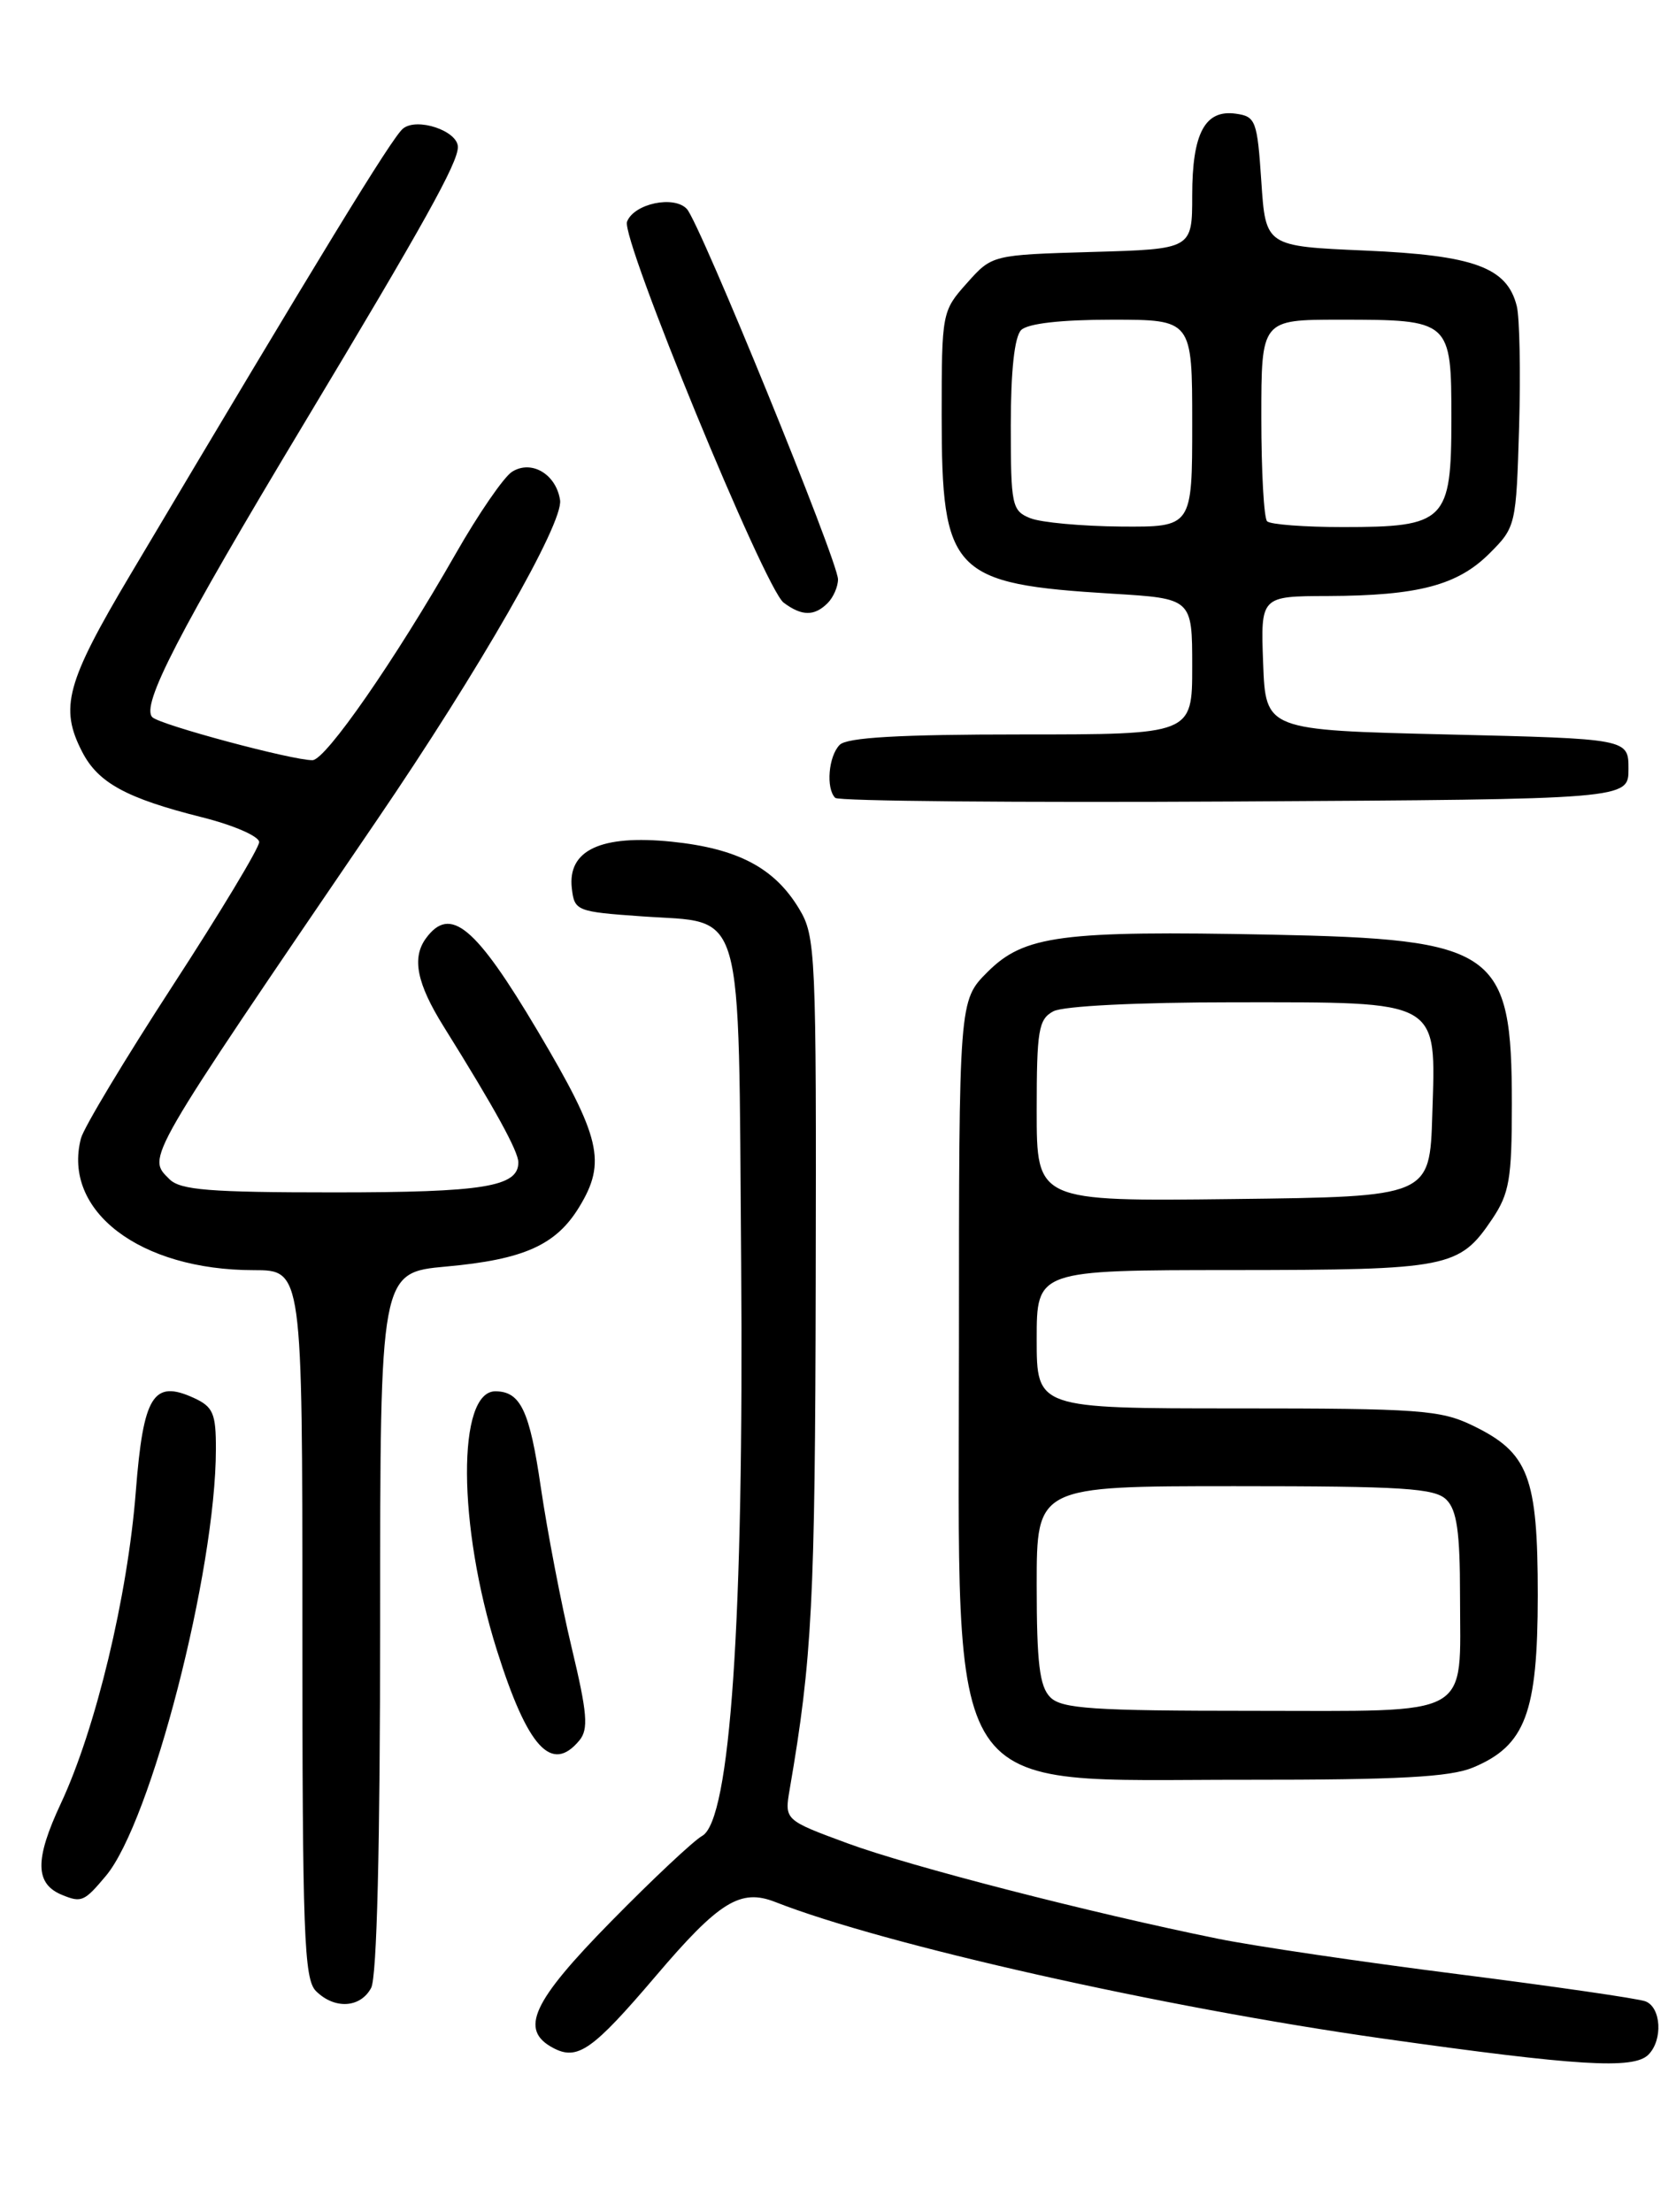 <?xml version="1.0" encoding="UTF-8" standalone="no"?>
<!DOCTYPE svg PUBLIC "-//W3C//DTD SVG 1.1//EN" "http://www.w3.org/Graphics/SVG/1.1/DTD/svg11.dtd" >
<svg xmlns="http://www.w3.org/2000/svg" xmlns:xlink="http://www.w3.org/1999/xlink" version="1.1" viewBox="0 0 194 256">
 <g >
 <path fill="currentColor"
d=" M 190.80 237.80 C 192.50 236.10 192.29 232.32 190.46 231.62 C 189.61 231.30 179.82 229.88 168.71 228.47 C 157.59 227.06 145.12 225.22 141.00 224.38 C 126.29 221.40 105.33 216.00 98.12 213.34 C 90.80 210.64 90.80 210.64 91.41 207.07 C 94.01 191.94 94.35 185.36 94.42 148.50 C 94.50 110.20 94.42 108.36 92.50 105.18 C 89.64 100.43 85.40 98.20 77.74 97.41 C 69.55 96.58 65.68 98.39 66.19 102.81 C 66.49 105.42 66.74 105.52 74.26 106.05 C 86.32 106.91 85.45 103.87 85.79 146.17 C 86.11 187.52 84.54 210.68 81.27 212.48 C 80.30 213.02 75.56 217.46 70.75 222.36 C 61.59 231.68 60.10 234.91 64.00 237.00 C 66.84 238.52 68.56 237.32 75.91 228.69 C 83.24 220.07 85.71 218.54 89.75 220.13 C 102.39 225.09 134.58 232.32 160.00 235.92 C 182.65 239.12 189.09 239.51 190.80 237.80 Z  M 42.96 230.07 C 43.63 228.82 44.00 213.66 44.00 187.70 C 44.00 147.28 44.00 147.28 51.66 146.58 C 60.63 145.77 64.36 144.10 67.04 139.70 C 70.22 134.49 69.55 131.65 62.25 119.34 C 55.03 107.17 52.12 104.75 49.30 108.60 C 47.65 110.86 48.24 113.82 51.37 118.83 C 57.30 128.33 60.00 133.25 60.00 134.53 C 60.00 137.35 56.00 138.00 38.64 138.00 C 24.25 138.00 20.87 137.73 19.61 136.47 C 17.01 133.86 16.52 134.70 43.57 95.00 C 55.55 77.43 65.22 60.54 64.83 57.89 C 64.38 54.88 61.52 53.18 59.27 54.60 C 58.32 55.20 55.38 59.47 52.74 64.10 C 45.72 76.39 37.70 87.96 36.17 87.98 C 33.89 88.01 18.55 83.90 17.64 83.01 C 16.27 81.69 20.65 73.21 35.20 49.00 C 49.11 25.84 53.00 18.86 53.00 17.02 C 53.00 15.14 48.25 13.55 46.64 14.89 C 45.36 15.94 37.09 29.49 15.11 66.47 C 7.65 79.02 6.87 81.91 9.52 87.03 C 11.36 90.60 14.64 92.39 23.36 94.58 C 27.01 95.49 30.00 96.79 30.00 97.46 C 30.00 98.13 25.49 105.62 19.98 114.09 C 14.47 122.57 9.69 130.51 9.37 131.75 C 7.19 140.14 16.19 147.00 29.37 147.00 C 35.00 147.00 35.00 147.00 35.00 187.93 C 35.00 223.80 35.19 229.05 36.57 230.43 C 38.72 232.57 41.71 232.40 42.96 230.07 Z  M 12.25 217.11 C 17.47 210.91 24.98 181.81 24.99 167.73 C 25.00 163.57 24.67 162.81 22.42 161.78 C 17.74 159.65 16.59 161.50 15.72 172.61 C 14.78 184.72 11.08 200.10 7.04 208.73 C 3.99 215.25 4.04 218.05 7.24 219.33 C 9.43 220.22 9.77 220.07 12.25 217.11 Z  M 170.51 204.56 C 176.57 202.03 177.99 198.25 178.00 184.65 C 178.00 170.87 176.95 168.12 170.46 164.98 C 166.74 163.18 164.24 163.00 143.18 163.00 C 120.00 163.00 120.00 163.00 120.00 155.00 C 120.00 147.00 120.00 147.00 142.75 146.99 C 167.73 146.97 168.91 146.74 172.72 141.09 C 174.71 138.13 175.00 136.45 175.00 127.80 C 175.00 109.94 173.23 108.70 147.11 108.17 C 122.82 107.69 118.55 108.25 114.30 112.50 C 111.00 115.80 111.00 115.80 111.00 155.51 C 111.00 209.49 108.66 205.94 144.28 205.98 C 161.89 205.99 167.85 205.67 170.51 204.56 Z  M 67.06 201.43 C 68.14 200.13 67.99 198.29 66.17 190.68 C 64.96 185.63 63.36 177.28 62.60 172.13 C 61.31 163.27 60.26 161.05 57.37 161.02 C 52.89 160.95 52.96 176.55 57.52 191.00 C 61.08 202.28 63.85 205.30 67.06 201.43 Z  M 188.50 89.00 C 188.50 85.50 188.50 85.50 167.50 85.00 C 146.50 84.50 146.50 84.50 146.21 76.75 C 145.92 69.00 145.92 69.00 153.71 68.98 C 164.15 68.94 168.72 67.74 172.41 64.05 C 175.46 61.01 175.50 60.80 175.84 49.40 C 176.02 43.04 175.90 36.75 175.57 35.43 C 174.45 30.94 170.64 29.55 158.05 29.00 C 146.50 28.50 146.50 28.50 146.00 21.00 C 145.53 13.97 145.35 13.48 143.06 13.16 C 139.48 12.65 138.00 15.41 138.00 22.61 C 138.00 28.83 138.00 28.83 126.42 29.16 C 114.83 29.50 114.83 29.50 111.92 32.77 C 109.04 35.99 109.00 36.19 109.00 48.07 C 109.00 66.33 110.20 67.58 128.75 68.71 C 138.00 69.27 138.00 69.27 138.00 77.14 C 138.00 85.00 138.00 85.00 118.20 85.00 C 104.13 85.00 98.05 85.35 97.20 86.20 C 95.90 87.50 95.58 91.25 96.68 92.34 C 97.05 92.72 117.86 92.90 142.93 92.76 C 188.50 92.50 188.50 92.50 188.50 89.00 Z  M 95.80 69.80 C 96.46 69.14 97.00 67.90 97.00 67.05 C 97.01 64.99 81.04 25.87 79.51 24.19 C 78.03 22.58 73.38 23.56 72.58 25.66 C 71.85 27.57 88.52 68.11 90.71 69.75 C 92.81 71.32 94.27 71.33 95.80 69.80 Z  M 121.57 196.43 C 120.33 195.18 120.00 192.48 120.00 183.43 C 120.00 172.00 120.00 172.00 142.93 172.00 C 162.44 172.00 166.09 172.23 167.43 173.57 C 168.64 174.78 169.00 177.34 169.00 184.64 C 169.00 199.01 170.82 198.00 145.04 198.00 C 126.47 198.00 122.90 197.76 121.57 196.43 Z  M 120.00 128.55 C 120.00 119.21 120.21 117.96 121.93 117.04 C 123.07 116.43 131.67 116.00 142.82 116.00 C 166.94 116.00 166.21 115.58 165.79 129.00 C 165.50 138.50 165.50 138.50 142.75 138.77 C 120.00 139.04 120.00 139.04 120.00 128.55 Z  M 119.25 59.97 C 117.13 59.12 117.00 58.49 117.00 49.23 C 117.00 42.92 117.43 38.97 118.20 38.20 C 118.96 37.44 122.80 37.00 128.70 37.00 C 138.00 37.00 138.00 37.00 138.00 49.00 C 138.00 61.00 138.00 61.00 129.75 60.94 C 125.21 60.90 120.49 60.47 119.25 59.97 Z  M 146.67 60.33 C 146.30 59.97 146.00 54.57 146.00 48.33 C 146.00 37.00 146.00 37.00 155.07 37.00 C 167.94 37.00 168.00 37.05 168.00 48.48 C 168.00 60.33 167.33 61.00 155.44 61.00 C 150.98 61.00 147.03 60.70 146.67 60.33 Z "/>
</g>
</svg>